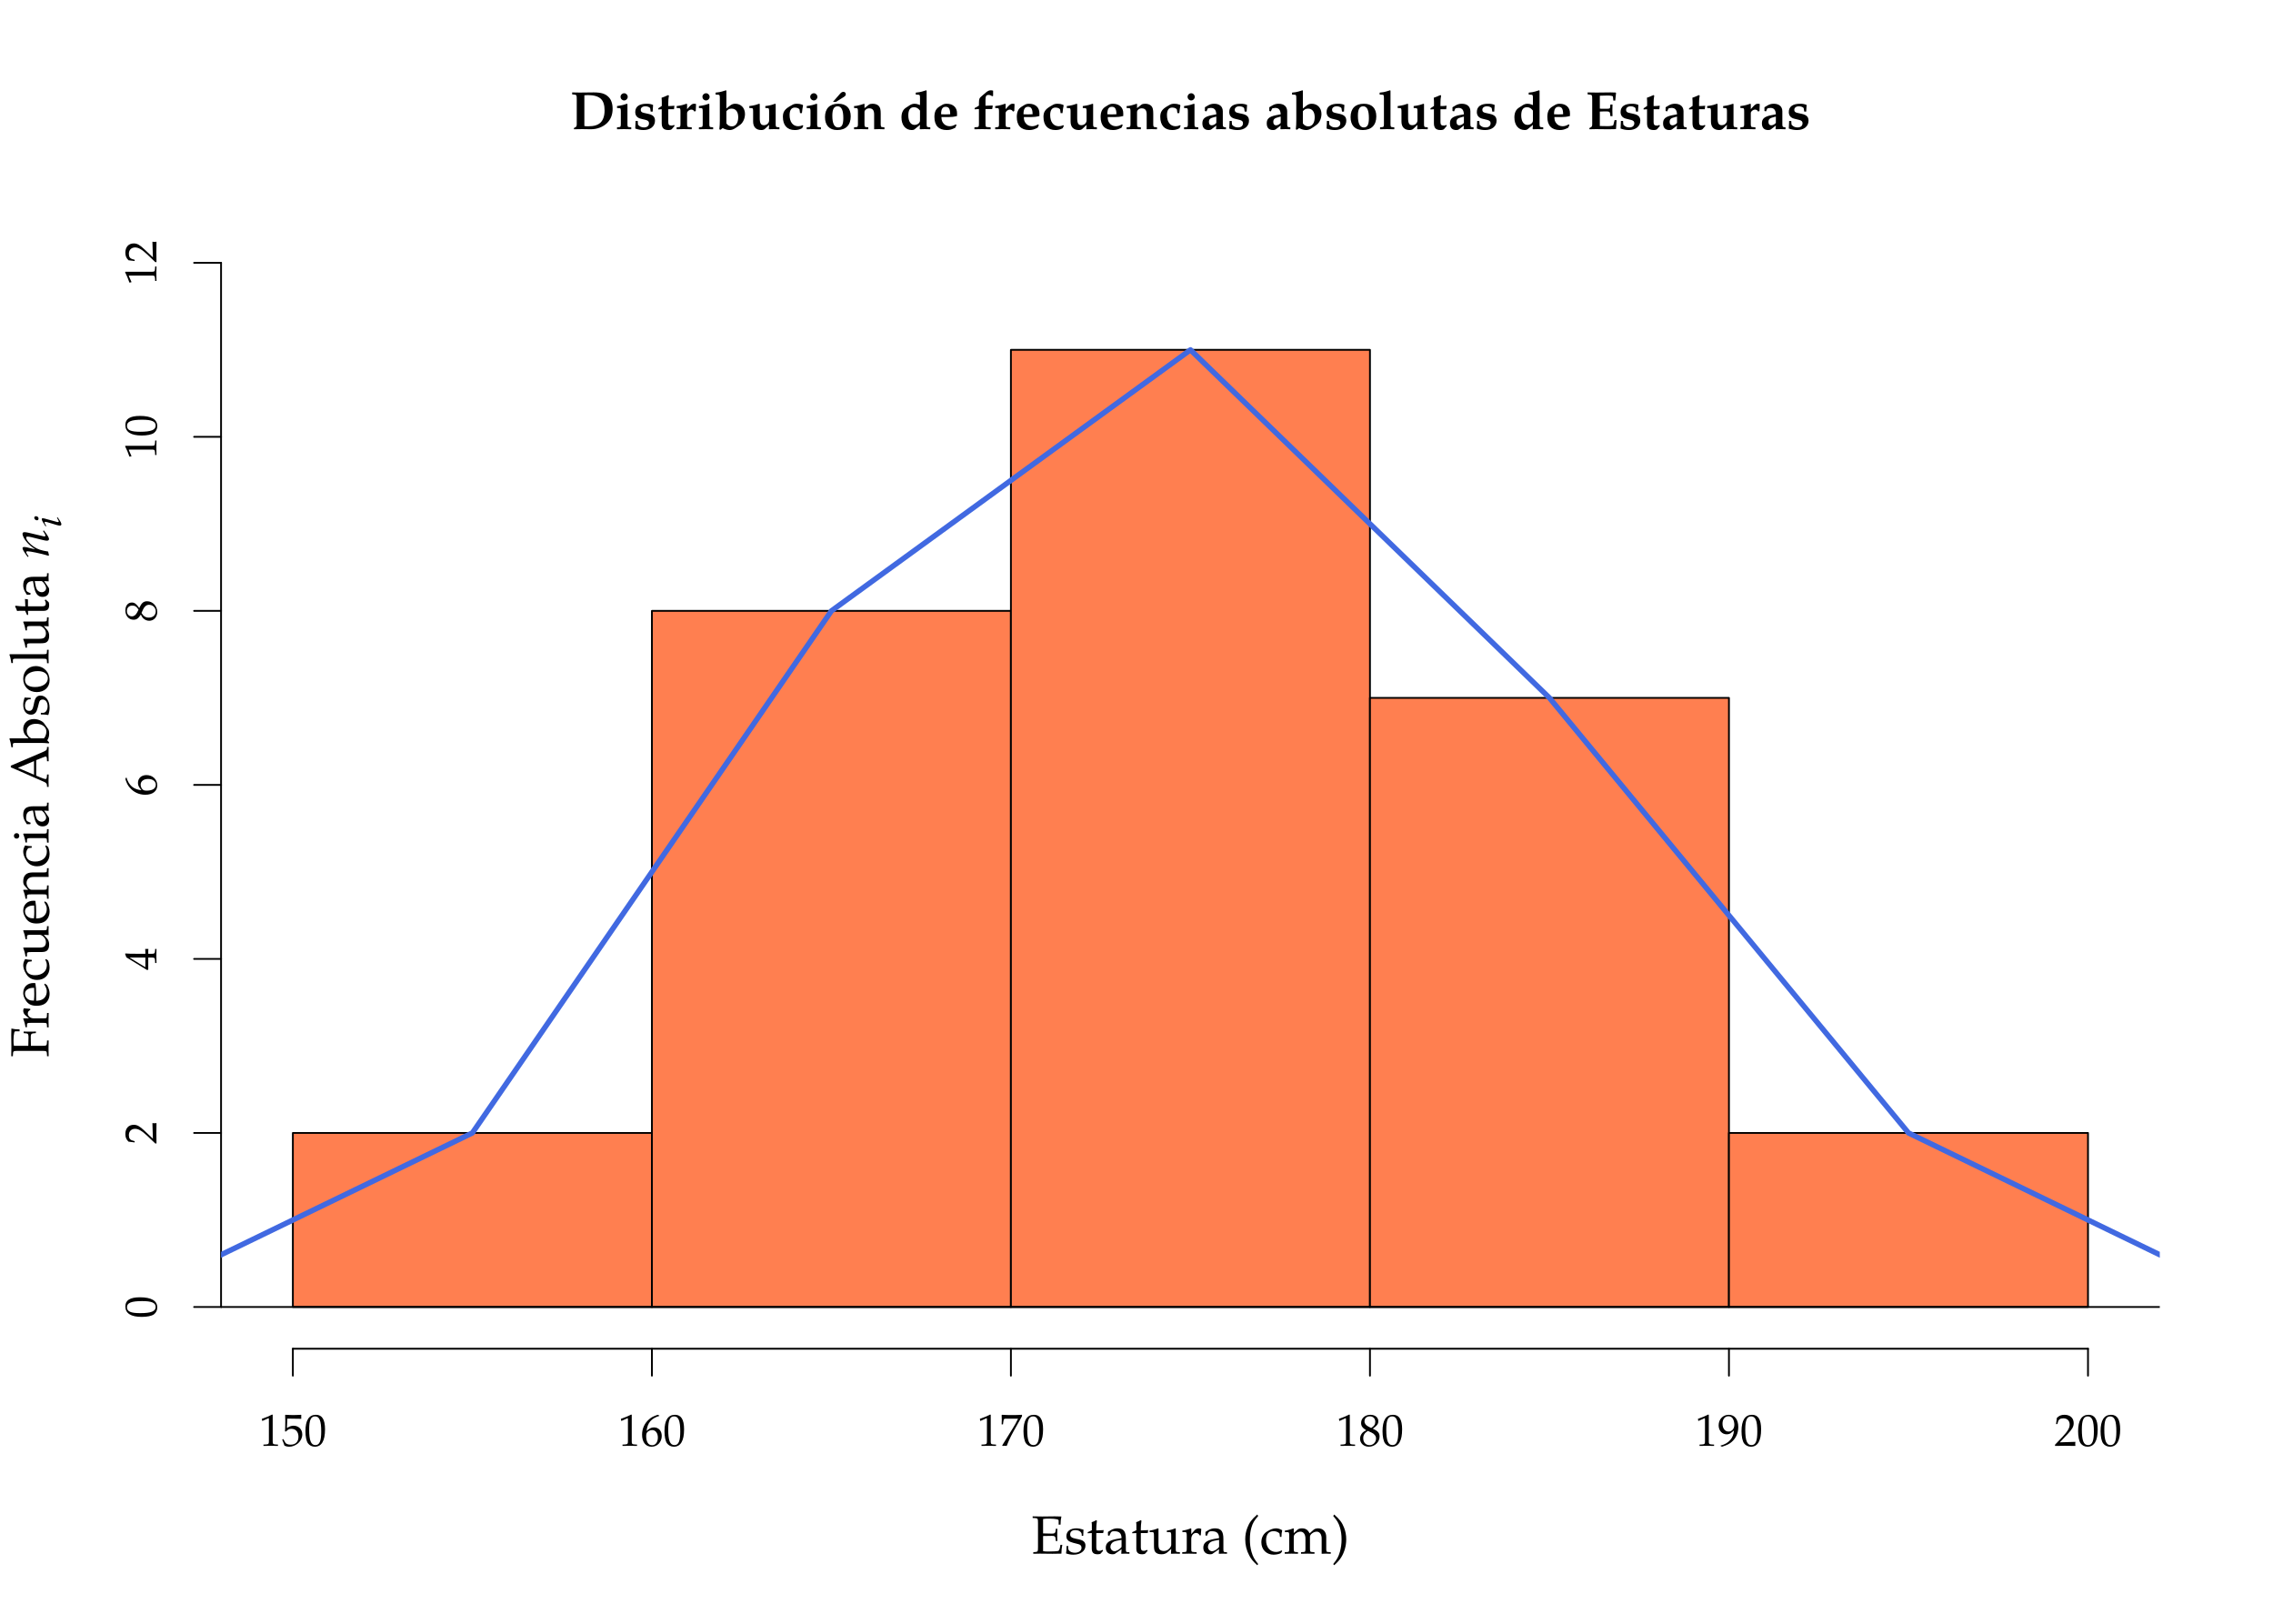 <?xml version="1.0" encoding="UTF-8"?>
<svg xmlns="http://www.w3.org/2000/svg" xmlns:xlink="http://www.w3.org/1999/xlink" width="504pt" height="360pt" viewBox="0 0 504 360" version="1.1">
<defs>
<g>
<symbol overflow="visible" id="glyph0-0">
<path style="stroke:none;" d=""/>
</symbol>
<symbol overflow="visible" id="glyph0-1">
<path style="stroke:none;" d="M 9.391 -4.5 C 9.391 -5.625 9.078 -6.562 8.469 -7.141 C 7.781 -7.844 6.828 -8.141 5.219 -8.141 C 4.25 -8.141 3.312 -8.109 2.359 -8.109 C 1.703 -8.109 1.062 -8.109 0.422 -8.141 L 0.422 -7.703 L 0.859 -7.656 C 1.406 -7.609 1.438 -7.547 1.438 -6.484 L 1.438 -1.141 C 1.438 -0.734 1.375 -0.547 1.188 -0.453 L 0.812 -0.234 L 0.812 0.031 C 1.438 0.016 2.047 0 2.672 0 C 3.281 0 3.906 0.031 4.531 0.031 C 5.953 0.031 7.25 -0.469 8.156 -1.344 C 8.984 -2.156 9.391 -3.219 9.391 -4.5 Z M 7.609 -4.156 C 7.609 -2.953 7.297 -2.047 6.734 -1.469 C 6.125 -0.891 5.281 -0.625 3.938 -0.625 C 3.641 -0.625 3.422 -0.641 3.125 -0.688 L 3.125 -7.5 C 3.406 -7.531 3.594 -7.547 3.875 -7.547 C 5.266 -7.547 6.234 -7.25 6.812 -6.688 C 7.344 -6.156 7.609 -5.344 7.609 -4.156 Z M 7.609 -4.156 "/>
</symbol>
<symbol overflow="visible" id="glyph0-2">
<path style="stroke:none;" d="M 3.562 0.031 L 3.562 -0.406 L 3.141 -0.438 C 2.766 -0.453 2.719 -0.547 2.719 -1.188 L 2.719 -5.562 L 2.594 -5.625 C 2.594 -5.625 2.094 -5.453 1.75 -5.359 C 1.297 -5.25 1.094 -5.219 0.578 -5.141 L 0.406 -5.109 L 0.406 -4.688 L 0.938 -4.656 C 1.219 -4.625 1.25 -4.516 1.25 -3.812 L 1.25 -1.188 C 1.25 -0.547 1.188 -0.453 0.828 -0.438 L 0.406 -0.406 L 0.406 0.031 C 0.922 0.016 1.438 0 1.953 0 C 2.484 0 3.031 0.016 3.562 0.031 Z M 2.781 -7.156 C 2.781 -7.594 2.422 -7.953 2 -7.953 C 1.547 -7.953 1.188 -7.609 1.188 -7.172 C 1.188 -6.719 1.547 -6.359 1.984 -6.359 C 2.422 -6.359 2.781 -6.719 2.781 -7.156 Z M 2.781 -7.156 "/>
</symbol>
<symbol overflow="visible" id="glyph0-3">
<path style="stroke:none;" d="M 4.844 -1.859 C 4.844 -2.719 4.406 -3.156 3.328 -3.391 L 2.344 -3.609 C 1.875 -3.719 1.688 -3.891 1.688 -4.281 C 1.688 -4.75 2.078 -5.062 2.734 -5.062 C 3.234 -5.062 3.734 -4.828 3.781 -4.594 L 3.891 -3.891 L 4.328 -3.891 L 4.422 -5.359 C 3.953 -5.562 3.578 -5.625 2.953 -5.625 C 1.344 -5.625 0.469 -4.984 0.469 -3.797 C 0.469 -3 0.891 -2.5 1.734 -2.297 L 2.766 -2.047 C 3.312 -1.906 3.516 -1.703 3.516 -1.297 C 3.516 -0.734 3.094 -0.375 2.422 -0.375 C 1.859 -0.375 1.453 -0.547 1.078 -0.984 L 1.016 -1.812 L 0.547 -1.812 L 0.469 -0.125 C 1.156 0.109 1.688 0.203 2.312 0.203 C 3.828 0.203 4.844 -0.625 4.844 -1.859 Z M 4.844 -1.859 "/>
</symbol>
<symbol overflow="visible" id="glyph0-4">
<path style="stroke:none;" d="M 3.875 -0.719 L 3.781 -0.938 C 3.531 -0.828 3.422 -0.781 3.234 -0.781 C 2.672 -0.781 2.484 -0.984 2.484 -1.562 L 2.484 -4.406 L 3.75 -4.406 L 3.844 -5.188 C 3.391 -5.141 2.938 -5.109 2.484 -5.109 L 2.484 -5.812 C 2.484 -6.438 2.516 -6.844 2.625 -7.438 L 2.469 -7.547 C 1.984 -7.328 1.609 -7.188 1 -6.953 C 1.047 -6.328 1.047 -6.109 1.047 -5.859 L 1.047 -5.141 L 0.266 -4.625 L 0.266 -4.359 L 1.031 -4.406 L 1.031 -1.312 C 1.031 -0.25 1.469 0.203 2.516 0.203 C 2.875 0.203 3.172 0.125 3.281 -0.016 Z M 3.875 -0.719 "/>
</symbol>
<symbol overflow="visible" id="glyph0-5">
<path style="stroke:none;" d="M 4.656 -5.562 C 4.531 -5.609 4.375 -5.625 4.203 -5.625 C 3.875 -5.625 3.641 -5.484 3.188 -5 L 2.672 -4.422 L 2.672 -5.562 L 2.547 -5.625 L 1.703 -5.359 C 1.328 -5.25 1.109 -5.219 0.359 -5.109 L 0.359 -4.688 L 0.891 -4.656 C 1.172 -4.625 1.203 -4.516 1.203 -3.812 L 1.203 -1.188 C 1.203 -0.547 1.141 -0.453 0.781 -0.438 L 0.359 -0.406 L 0.359 0.031 C 0.875 0.016 1.391 0 1.906 0 C 2.5 0 3.109 0.016 3.703 0.031 L 3.703 -0.406 L 3.234 -0.438 C 2.719 -0.453 2.672 -0.531 2.672 -1.188 L 2.672 -3.562 C 2.672 -3.938 3.156 -4.328 3.625 -4.328 C 3.922 -4.328 4.141 -4.188 4.297 -3.891 L 4.594 -4.016 Z M 4.656 -5.562 "/>
</symbol>
<symbol overflow="visible" id="glyph0-6">
<path style="stroke:none;" d="M 6.641 -3.359 C 6.641 -4.688 5.75 -5.625 4.484 -5.625 C 4.016 -5.625 3.672 -5.5 3.25 -5.156 L 2.516 -4.578 L 2.516 -8.531 L 2.422 -8.609 L 1.562 -8.344 C 1.219 -8.234 0.812 -8.156 0.125 -8.094 L 0.125 -7.656 L 0.75 -7.625 C 1.016 -7.609 1.062 -7.5 1.062 -6.797 L 1.062 -1.938 C 1.062 -1.297 1.031 -0.578 0.953 0.047 L 1.219 0.141 L 1.688 -0.234 C 2.234 0.062 2.734 0.203 3.25 0.203 C 3.625 0.203 3.938 0.109 4.297 -0.094 C 4.766 -0.375 5.312 -0.75 5.656 -1.031 C 6.25 -1.516 6.641 -2.438 6.641 -3.359 Z M 5.141 -2.641 C 5.141 -1.406 4.609 -0.609 3.734 -0.609 C 3.234 -0.609 2.844 -0.812 2.516 -1.266 L 2.516 -3.953 C 2.781 -4.344 3.172 -4.547 3.672 -4.547 C 4.594 -4.547 5.141 -3.844 5.141 -2.641 Z M 5.141 -2.641 "/>
</symbol>
<symbol overflow="visible" id="glyph0-7">
<path style="stroke:none;" d="M 6.969 0.031 L 6.969 -0.406 L 6.578 -0.438 C 6.188 -0.453 6.141 -0.547 6.141 -1.188 L 6.141 -5.562 L 6.031 -5.625 L 5.188 -5.359 C 4.797 -5.25 4.578 -5.219 3.844 -5.109 L 3.844 -4.688 L 4.375 -4.656 C 4.656 -4.625 4.688 -4.516 4.688 -3.812 L 4.688 -1.953 C 4.688 -1.344 4.172 -0.875 3.531 -0.875 C 2.859 -0.875 2.609 -1.297 2.609 -2.438 L 2.609 -5.562 L 2.484 -5.625 L 1.656 -5.359 C 1.25 -5.25 1.047 -5.219 0.297 -5.109 L 0.297 -4.688 L 0.844 -4.656 C 1.109 -4.625 1.141 -4.516 1.141 -3.812 L 1.141 -1.672 C 1.141 -0.469 1.797 0.203 2.953 0.203 C 3.297 0.203 3.594 0.109 3.781 -0.078 L 4.688 -0.953 L 4.625 0.031 C 5.016 0.016 5.375 0 5.766 0 C 6.172 0 6.562 0.016 6.969 0.031 Z M 6.969 0.031 "/>
</symbol>
<symbol overflow="visible" id="glyph0-8">
<path style="stroke:none;" d="M 4.953 -0.75 L 4.844 -0.875 C 4.438 -0.703 4.172 -0.641 3.828 -0.641 C 2.641 -0.641 1.922 -1.594 1.922 -3.125 C 1.922 -4.203 2.328 -4.781 3.094 -4.781 C 3.641 -4.781 4.109 -4.547 4.141 -4.266 L 4.234 -3.547 L 4.656 -3.547 C 4.734 -4.312 4.797 -4.703 4.906 -5.234 L 4.812 -5.391 C 4.266 -5.578 4.016 -5.625 3.578 -5.625 C 3.125 -5.625 2.797 -5.547 2.516 -5.375 L 1.891 -5.016 C 0.828 -4.375 0.438 -3.781 0.438 -2.734 C 0.438 -0.844 1.375 0.203 3.094 0.203 C 3.688 0.203 4.141 0.094 4.703 -0.203 Z M 4.953 -0.75 "/>
</symbol>
<symbol overflow="visible" id="glyph0-9">
<path style="stroke:none;" d="M 6.188 -2.828 C 6.188 -4.641 5.203 -5.625 3.438 -5.625 C 1.531 -5.625 0.484 -4.578 0.484 -2.672 C 0.484 -0.844 1.453 0.203 3.188 0.203 C 5.109 0.203 6.188 -0.891 6.188 -2.828 Z M 4.547 -2.453 C 4.547 -0.984 4.219 -0.375 3.406 -0.375 C 2.547 -0.375 2.109 -1.25 2.109 -2.969 C 2.109 -4.406 2.469 -5.062 3.281 -5.062 C 4.141 -5.062 4.547 -4.203 4.547 -2.453 Z M 5.094 -7.734 C 5.094 -8.062 4.875 -8.266 4.562 -8.266 C 4.281 -8.266 4.062 -8.125 3.797 -7.812 L 2.25 -6.047 L 2.922 -6.047 C 4.781 -7.203 4.453 -7 4.578 -7.078 C 4.953 -7.312 5.094 -7.469 5.094 -7.734 Z M 5.094 -7.734 "/>
</symbol>
<symbol overflow="visible" id="glyph0-10">
<path style="stroke:none;" d="M 7.016 0.031 L 7.016 -0.406 L 6.625 -0.438 C 6.25 -0.453 6.188 -0.547 6.188 -1.188 L 6.188 -3.422 C 6.188 -4.344 6.078 -4.797 5.766 -5.125 C 5.469 -5.453 4.969 -5.625 4.391 -5.625 C 4.031 -5.625 3.734 -5.562 3.547 -5.406 L 2.594 -4.656 L 2.594 -5.562 L 2.516 -5.625 C 1.281 -5.219 0.938 -5.156 0.281 -5.109 L 0.281 -4.688 L 0.828 -4.656 C 1.094 -4.625 1.141 -4.516 1.141 -3.812 L 1.141 -1.188 C 1.141 -0.547 1.078 -0.453 0.703 -0.438 L 0.281 -0.406 L 0.281 0.031 C 0.797 0.016 1.312 0 1.828 0 C 2.359 0 2.906 0.016 3.438 0.031 L 3.438 -0.406 L 3.031 -0.438 C 2.656 -0.453 2.594 -0.547 2.594 -1.188 L 2.594 -3.797 C 2.594 -4.203 3.078 -4.609 3.609 -4.609 C 4.406 -4.609 4.734 -4.188 4.734 -3.234 L 4.734 0.031 C 5.094 0.016 5.453 0 5.812 0 C 6.219 0 6.609 0.016 7.016 0.031 Z M 7.016 0.031 "/>
</symbol>
<symbol overflow="visible" id="glyph0-11">
<path style="stroke:none;" d="M 6.891 0.031 L 6.891 -0.406 L 6.5 -0.438 C 6.125 -0.453 6.078 -0.547 6.078 -1.188 L 6.078 -8.531 L 5.969 -8.609 L 5.109 -8.344 C 4.766 -8.234 4.359 -8.156 3.672 -8.094 L 3.672 -7.656 L 4.297 -7.625 C 4.562 -7.609 4.609 -7.5 4.609 -6.797 L 4.609 -5.328 L 4.375 -5.422 C 4.047 -5.562 3.719 -5.625 3.422 -5.625 C 3.031 -5.625 2.688 -5.516 2.359 -5.312 L 1.5 -4.75 C 0.828 -4.312 0.5 -3.625 0.5 -2.594 C 0.5 -0.891 1.391 0.203 2.781 0.203 C 3.062 0.203 3.25 0.156 3.375 0.062 L 4.609 -0.953 L 4.547 -0.062 L 4.609 0.031 C 4.969 0.016 5.328 0 5.688 0 C 6.094 0 6.484 0.016 6.891 0.031 Z M 4.609 -1.906 C 4.609 -1.375 4.047 -0.938 3.391 -0.938 C 2.547 -0.938 2.016 -1.75 2.016 -3.047 C 2.016 -4.25 2.422 -4.859 3.281 -4.859 C 3.797 -4.859 4.219 -4.625 4.609 -4.109 Z M 4.609 -1.906 "/>
</symbol>
<symbol overflow="visible" id="glyph0-12">
<path style="stroke:none;" d="M 5.516 -2.906 L 5.516 -3.531 C 5.516 -4.812 4.625 -5.625 3.234 -5.625 C 2.828 -5.625 2.516 -5.547 2.203 -5.359 L 1.641 -5.016 C 0.844 -4.547 0.5 -3.844 0.5 -2.703 C 0.5 -0.797 1.453 0.203 3.234 0.203 C 3.938 0.203 4.344 0.078 5.125 -0.312 L 5.391 -0.891 L 5.25 -1.062 C 4.688 -0.75 4.328 -0.641 3.844 -0.641 C 3.234 -0.641 2.656 -0.969 2.359 -1.469 C 2.156 -1.812 2.078 -2.094 2.062 -2.672 L 3.625 -2.672 C 4.297 -2.672 4.828 -2.734 5.516 -2.906 Z M 4 -3.297 C 4 -3.297 3.375 -3.266 2.984 -3.266 C 2.75 -3.266 3.047 -3.266 2.359 -3.281 L 1.984 -3.297 C 1.984 -4.484 2.312 -4.953 3 -4.953 C 3.688 -4.953 4 -4.484 4 -3.297 Z M 4 -3.297 "/>
</symbol>
<symbol overflow="visible" id="glyph0-13">
<path style="stroke:none;" d="M 4.547 -7.375 L 4.547 -8.531 C 4.344 -8.578 4.234 -8.609 4.047 -8.609 C 3.672 -8.609 3.391 -8.484 2.938 -8.109 L 2.062 -7.359 C 1.484 -6.891 1.406 -6.688 1.406 -5.719 L 1.406 -5.219 C 1.094 -5 0.844 -4.859 0.453 -4.672 L 0.453 -4.391 L 1.406 -4.453 L 1.406 -1.188 C 1.406 -0.531 1.344 -0.453 0.891 -0.438 L 0.406 -0.406 L 0.406 0.031 C 0.969 0.016 1.516 0 2.078 0 C 2.719 0 3.359 0.016 4 0.031 L 4 -0.406 L 3.453 -0.438 C 3.141 -0.438 2.922 -0.531 2.891 -0.641 C 2.875 -0.75 2.859 -0.906 2.859 -1.188 L 2.859 -4.453 L 4.344 -4.453 L 4.469 -5.141 L 4.422 -5.234 C 3.891 -5.203 3.375 -5.188 2.859 -5.188 L 2.859 -6.484 C 2.859 -7.328 3.016 -7.578 3.562 -7.578 C 3.812 -7.578 4 -7.516 4.359 -7.297 Z M 4.547 -7.375 "/>
</symbol>
<symbol overflow="visible" id="glyph0-14">
<path style="stroke:none;" d="M 5.719 0.031 L 5.719 -0.406 L 5.359 -0.438 C 5.078 -0.469 5.016 -0.609 5.016 -1.172 L 5.016 -3.938 C 5.016 -5 4.312 -5.625 3.109 -5.625 C 2.594 -5.625 2.125 -5.5 1.672 -5.219 L 1.047 -4.844 L 1.047 -4.016 L 1.406 -3.938 L 1.656 -4.531 C 1.703 -4.609 2.031 -4.703 2.359 -4.703 C 3.156 -4.703 3.531 -4.266 3.578 -3.281 L 2.516 -3.078 C 1.016 -2.766 0.484 -2.297 0.484 -1.281 C 0.484 -0.312 0.969 0.203 1.875 0.203 C 2.156 0.203 2.344 0.156 2.469 0.062 L 3.578 -0.797 L 3.516 -0.062 L 3.578 0.031 C 3.938 0.016 4.297 0 4.656 0 C 5.016 0 5.359 0.016 5.719 0.031 Z M 3.578 -1.375 C 3.328 -1.062 2.906 -0.844 2.547 -0.844 C 2.156 -0.844 1.938 -1.125 1.938 -1.594 C 1.938 -2.172 2.188 -2.422 3.031 -2.641 L 3.578 -2.781 Z M 3.578 -1.375 "/>
</symbol>
<symbol overflow="visible" id="glyph0-15">
<path style="stroke:none;" d="M 6.188 -2.828 C 6.188 -4.641 5.203 -5.625 3.438 -5.625 C 1.531 -5.625 0.484 -4.578 0.484 -2.672 C 0.484 -0.844 1.453 0.203 3.188 0.203 C 5.109 0.203 6.188 -0.891 6.188 -2.828 Z M 4.547 -2.453 C 4.547 -0.984 4.219 -0.375 3.406 -0.375 C 2.547 -0.375 2.109 -1.25 2.109 -2.969 C 2.109 -4.406 2.469 -5.062 3.281 -5.062 C 4.141 -5.062 4.547 -4.203 4.547 -2.453 Z M 4.547 -2.453 "/>
</symbol>
<symbol overflow="visible" id="glyph0-16">
<path style="stroke:none;" d="M 3.531 0.031 L 3.531 -0.406 L 3.125 -0.438 C 2.75 -0.453 2.688 -0.547 2.688 -1.188 L 2.688 -8.531 L 2.594 -8.609 L 1.734 -8.344 C 1.391 -8.234 0.984 -8.156 0.281 -8.094 L 0.281 -7.656 L 0.922 -7.625 C 1.188 -7.609 1.234 -7.5 1.234 -6.797 L 1.234 -1.188 C 1.234 -0.547 1.172 -0.453 0.797 -0.438 L 0.375 -0.406 L 0.375 0.031 C 0.891 0.016 1.406 0 1.922 0 C 2.469 0 3 0.016 3.531 0.031 Z M 3.531 0.031 "/>
</symbol>
<symbol overflow="visible" id="glyph0-17">
<path style="stroke:none;" d="M 6.891 -1.984 L 6.438 -1.984 L 6.156 -0.859 C 6.125 -0.766 5.5 -0.656 4.953 -0.656 L 3.172 -0.688 L 3.172 -3.891 C 3.5 -3.906 3.703 -3.922 3.969 -3.922 L 4.75 -3.922 C 5.219 -3.922 5.406 -3.797 5.438 -3.484 L 5.516 -2.875 L 5.984 -2.875 C 5.969 -3.312 5.953 -3.734 5.953 -4.172 C 5.953 -4.609 5.969 -5.016 5.984 -5.453 L 5.516 -5.453 L 5.438 -4.766 C 5.422 -4.578 5.266 -4.516 4.75 -4.516 L 3.969 -4.516 C 3.578 -4.516 3.406 -4.516 3.172 -4.547 L 3.172 -7.406 L 4.906 -7.453 C 5.562 -7.453 6.062 -7.344 6.078 -7.219 L 6.172 -6.328 L 6.594 -6.328 L 6.766 -8.016 L 6.688 -8.109 C 6.25 -8.125 6 -8.141 5.562 -8.141 C 4.609 -8.141 3.688 -8.109 2.734 -8.109 C 1.984 -8.109 1.219 -8.109 0.469 -8.141 L 0.469 -7.703 L 0.906 -7.656 C 1.453 -7.609 1.484 -7.547 1.484 -6.484 L 1.484 -1.141 C 1.484 -0.734 1.422 -0.547 1.25 -0.453 L 0.859 -0.234 L 0.859 0.031 C 1.344 0.016 1.844 0 2.328 0 C 3.234 0 4.141 0.031 5.031 0.031 C 5.688 0.031 6.031 0.031 6.703 0 L 6.766 -0.094 Z M 6.891 -1.984 "/>
</symbol>
<symbol overflow="visible" id="glyph1-0">
<path style="stroke:none;" d=""/>
</symbol>
<symbol overflow="visible" id="glyph1-1">
<path style="stroke:none;" d="M 6.844 -1.953 L 6.422 -1.953 L 6.359 -1.547 C 6.281 -1.047 6.125 -0.672 5.969 -0.609 C 5.719 -0.531 4.844 -0.469 3.766 -0.469 C 3.141 -0.469 2.922 -0.484 2.578 -0.562 L 2.578 -3.906 L 4.5 -3.938 C 5.016 -3.938 5.25 -3.891 5.328 -3.5 C 5.375 -3.234 5.391 -2.797 5.391 -2.797 L 5.75 -2.797 C 5.719 -3.234 5.719 -3.688 5.719 -4.125 C 5.719 -4.594 5.719 -5.047 5.75 -5.516 L 5.391 -5.516 C 5.391 -5.516 5.391 -5.109 5.328 -4.891 C 5.234 -4.484 5.016 -4.438 4.5 -4.438 C 3.891 -4.438 3.109 -4.453 2.578 -4.484 L 2.578 -7.672 C 2.953 -7.75 3.156 -7.766 3.984 -7.766 C 4.656 -7.766 5.328 -7.703 5.719 -7.609 C 6 -7.516 6.031 -7.469 6.031 -7.203 L 6.031 -6.422 L 6.453 -6.422 C 6.453 -7.141 6.516 -7.703 6.641 -8.234 L 5.156 -8.266 C 4.25 -8.25 3.312 -8.234 2.391 -8.234 C 1.688 -8.234 0.969 -8.25 0.266 -8.266 L 0.266 -7.906 L 0.844 -7.875 C 1.391 -7.844 1.453 -7.75 1.453 -6.797 L 1.453 -1.438 C 1.453 -0.484 1.406 -0.406 0.844 -0.359 L 0.406 -0.328 L 0.406 0.031 C 0.891 0.016 1.391 0 1.875 0 C 2.797 0 3.734 0.016 4.656 0.031 L 6.641 0 C 6.641 -0.688 6.719 -1.344 6.844 -1.953 Z M 6.844 -1.953 "/>
</symbol>
<symbol overflow="visible" id="glyph1-2">
<path style="stroke:none;" d="M 4.672 -1.766 C 4.672 -2.141 4.578 -2.422 4.344 -2.656 C 4.031 -2.969 3.641 -3.094 2.578 -3.297 C 1.609 -3.484 1.281 -3.734 1.281 -4.281 C 1.281 -4.875 1.703 -5.219 2.422 -5.219 C 3.234 -5.219 3.844 -4.797 3.844 -4.234 L 3.844 -3.953 L 4.172 -3.953 C 4.188 -4.656 4.203 -4.938 4.234 -5.312 C 3.594 -5.516 3.172 -5.609 2.672 -5.609 C 1.297 -5.609 0.438 -4.953 0.438 -3.875 C 0.438 -3.297 0.703 -2.891 1.25 -2.641 C 1.578 -2.5 2.219 -2.312 3.031 -2.125 C 3.562 -2.016 3.797 -1.75 3.797 -1.297 C 3.797 -0.656 3.188 -0.203 2.344 -0.203 C 1.469 -0.203 0.844 -0.625 0.844 -1.219 L 0.844 -1.703 L 0.484 -1.703 C 0.484 -0.891 0.453 -0.531 0.359 -0.047 C 0.984 0.156 1.453 0.234 2 0.234 C 3.562 0.234 4.672 -0.594 4.672 -1.766 Z M 4.672 -1.766 "/>
</symbol>
<symbol overflow="visible" id="glyph1-3">
<path style="stroke:none;" d="M 3.812 -5.219 L 2.172 -5.141 L 2.172 -5.594 C 2.172 -6.094 2.219 -6.531 2.312 -7.297 L 2.156 -7.422 C 1.875 -7.25 1.516 -7.094 1.141 -6.969 C 1.188 -6.609 1.188 -6.391 1.188 -6.031 L 1.188 -5.188 L 0.266 -4.766 L 0.266 -4.516 L 1.172 -4.562 L 1.172 -1.125 C 1.172 -0.234 1.562 0.141 2.484 0.141 C 2.766 0.141 3.047 0.078 3.125 0 L 3.688 -0.641 L 3.531 -0.844 C 3.234 -0.672 3.062 -0.609 2.828 -0.609 C 2.359 -0.609 2.172 -0.844 2.172 -1.438 L 2.172 -4.562 L 3.703 -4.562 Z M 3.812 -5.219 "/>
</symbol>
<symbol overflow="visible" id="glyph1-4">
<path style="stroke:none;" d="M 5.625 0.031 L 5.625 -0.328 L 5.156 -0.344 C 4.875 -0.359 4.828 -0.453 4.828 -1.047 L 4.828 -3.234 C 4.828 -4.969 4.328 -5.609 2.938 -5.609 C 2.422 -5.609 1.953 -5.469 1.5 -5.203 L 0.859 -4.812 L 0.859 -4.047 L 1.172 -3.953 L 1.328 -4.328 C 1.562 -4.891 1.703 -4.969 2.25 -4.969 C 3.375 -4.969 3.844 -4.531 3.875 -3.438 L 2.688 -3.234 C 1.062 -2.922 0.375 -2.359 0.375 -1.328 C 0.375 -0.391 0.938 0.141 1.891 0.141 C 2.109 0.141 2.312 0.109 2.391 0.047 L 3.875 -0.984 L 3.812 0.031 C 4.125 0.016 4.438 0 4.75 0 C 5.047 0 5.328 0.016 5.625 0.031 Z M 3.875 -1.484 C 3.531 -0.984 2.766 -0.531 2.312 -0.531 C 1.828 -0.531 1.406 -0.984 1.406 -1.5 C 1.406 -1.938 1.656 -2.359 2.016 -2.578 C 2.312 -2.766 2.969 -2.922 3.875 -3.062 Z M 3.875 -1.484 "/>
</symbol>
<symbol overflow="visible" id="glyph1-5">
<path style="stroke:none;" d="M 6.938 0.031 L 6.938 -0.328 L 6.453 -0.359 C 6.047 -0.375 6.016 -0.453 6.016 -1.219 L 6.016 -5.562 L 5.906 -5.609 C 5.297 -5.359 4.672 -5.188 4.047 -5.109 L 4.047 -4.781 L 4.484 -4.781 C 4.953 -4.781 5.016 -4.703 5.016 -3.906 L 5.016 -1.953 C 5.016 -1.703 4.844 -1.359 4.562 -1.094 C 4.234 -0.75 3.844 -0.578 3.375 -0.578 C 2.969 -0.578 2.625 -0.719 2.438 -0.938 C 2.266 -1.141 2.188 -1.5 2.188 -2.031 L 2.188 -5.562 L 2.078 -5.609 C 1.469 -5.359 0.844 -5.188 0.219 -5.109 L 0.219 -4.781 L 0.656 -4.781 C 1.141 -4.781 1.188 -4.703 1.188 -3.906 L 1.188 -1.906 C 1.188 -1.062 1.25 -0.688 1.469 -0.391 C 1.734 -0.031 2.188 0.141 2.875 0.141 C 3.406 0.141 3.891 -0.031 4.203 -0.328 L 5.016 -1.062 C 5.016 -0.719 5 -0.531 4.953 0.031 C 5.297 0.016 5.625 0 5.953 0 C 6.281 0 6.609 0.016 6.938 0.031 Z M 6.938 0.031 "/>
</symbol>
<symbol overflow="visible" id="glyph1-6">
<path style="stroke:none;" d="M 4.469 -5.469 C 4.344 -5.562 4.125 -5.609 3.906 -5.609 C 3.547 -5.609 3.172 -5.422 2.922 -5.109 L 2.25 -4.328 L 2.25 -5.562 L 2.141 -5.609 C 1.531 -5.359 0.906 -5.188 0.281 -5.109 L 0.281 -4.781 L 0.719 -4.781 C 1.188 -4.781 1.25 -4.703 1.25 -3.906 L 1.25 -1.219 C 1.25 -0.469 1.203 -0.375 0.797 -0.359 L 0.25 -0.328 L 0.25 0.031 C 0.734 0.016 1.234 0 1.719 0 C 2.297 0 2.859 0.016 3.438 0.031 L 3.438 -0.328 L 2.812 -0.359 C 2.266 -0.391 2.25 -0.438 2.25 -1.219 L 2.25 -3.281 C 2.25 -4 2.719 -4.594 3.312 -4.594 C 3.672 -4.594 3.922 -4.422 4.109 -4.047 L 4.359 -4.047 Z M 4.469 -5.469 "/>
</symbol>
<symbol overflow="visible" id="glyph1-7">
<path style="stroke:none;" d="M 3.594 2.312 C 2.734 1.25 2.422 0.688 2.109 -0.391 C 1.859 -1.25 1.75 -2.156 1.75 -3.172 C 1.75 -4.172 1.859 -5.016 2.094 -5.797 C 2.391 -6.797 2.719 -7.344 3.594 -8.359 L 3.375 -8.672 C 2.125 -7.562 1.641 -6.906 1.188 -5.734 C 0.875 -4.938 0.719 -4.094 0.719 -3.172 C 0.719 -1.906 1.016 -0.688 1.594 0.375 C 2.016 1.188 2.391 1.656 3.375 2.562 Z M 3.594 2.312 "/>
</symbol>
<symbol overflow="visible" id="glyph1-8">
<path style="stroke:none;" d="M 4.938 -0.547 L 4.812 -0.734 C 4.375 -0.484 4 -0.375 3.562 -0.375 C 2.234 -0.375 1.359 -1.406 1.359 -2.984 C 1.359 -4.266 1.953 -4.984 3.031 -4.984 C 3.562 -4.984 4.141 -4.75 4.344 -4.453 L 4.438 -3.719 L 4.766 -3.719 C 4.766 -4.266 4.828 -4.75 4.938 -5.188 C 4.453 -5.469 4.047 -5.609 3.547 -5.609 C 2.969 -5.609 2.312 -5.375 1.594 -4.922 C 0.75 -4.406 0.312 -3.562 0.312 -2.516 C 0.312 -0.891 1.453 0.234 3.047 0.234 C 3.672 0.234 4.562 0.016 4.688 -0.172 Z M 4.938 -0.547 "/>
</symbol>
<symbol overflow="visible" id="glyph1-9">
<path style="stroke:none;" d="M 10.391 0.031 L 10.391 -0.328 L 9.828 -0.359 C 9.422 -0.375 9.391 -0.469 9.391 -1.219 L 9.391 -3.688 C 9.391 -4.859 8.688 -5.609 7.594 -5.609 C 7.172 -5.609 6.828 -5.5 6.609 -5.312 L 5.703 -4.5 C 5.312 -5.281 4.828 -5.609 4 -5.609 C 3.562 -5.609 3.234 -5.5 3.016 -5.312 L 2.188 -4.547 L 2.188 -5.562 L 2.078 -5.609 C 1.469 -5.359 0.844 -5.188 0.219 -5.109 L 0.219 -4.781 L 0.656 -4.781 C 1.141 -4.781 1.188 -4.703 1.188 -3.906 L 1.188 -1.219 C 1.188 -0.469 1.141 -0.375 0.734 -0.359 L 0.188 -0.328 L 0.188 0.031 C 0.688 0.016 1.203 0 1.703 0 C 2.188 0 2.656 0.016 3.125 0.031 L 3.125 -0.328 L 2.625 -0.359 C 2.219 -0.375 2.188 -0.469 2.188 -1.219 L 2.188 -3.75 C 2.188 -4.297 2.969 -4.875 3.688 -4.875 C 4.344 -4.875 4.781 -4.266 4.781 -3.359 L 4.781 -1.219 C 4.781 -0.469 4.75 -0.375 4.344 -0.359 L 3.797 -0.328 L 3.797 0.031 C 4.297 0.016 4.781 0 5.281 0 C 5.781 0 6.281 0.016 6.781 0.031 L 6.781 -0.328 L 6.234 -0.359 C 5.828 -0.375 5.781 -0.469 5.781 -1.219 L 5.781 -3.75 C 5.781 -4.297 6.578 -4.875 7.297 -4.875 C 7.938 -4.875 8.375 -4.266 8.375 -3.359 L 8.375 0.031 C 8.688 0.016 9.016 0 9.328 0 C 9.688 0 10.031 0.016 10.391 0.031 Z M 10.391 0.031 "/>
</symbol>
<symbol overflow="visible" id="glyph1-10">
<path style="stroke:none;" d="M 3.266 -3.172 C 3.266 -4.094 3.109 -4.938 2.797 -5.734 C 2.344 -6.891 1.859 -7.547 0.609 -8.672 L 0.375 -8.359 C 1.25 -7.344 1.578 -6.781 1.875 -5.797 C 2.109 -5.016 2.234 -4.172 2.234 -3.172 C 2.234 -2.156 2.109 -1.25 1.859 -0.391 C 1.547 0.688 1.25 1.25 0.375 2.312 L 0.609 2.562 C 1.438 1.797 1.781 1.406 2.156 0.812 C 2.875 -0.344 3.266 -1.734 3.266 -3.172 Z M 3.266 -3.172 "/>
</symbol>
<symbol overflow="visible" id="glyph2-0">
<path style="stroke:none;" d=""/>
</symbol>
<symbol overflow="visible" id="glyph2-1">
<path style="stroke:none;" d="M -8.234 -6.406 L -8.266 -4.953 C -8.25 -4.094 -8.234 -3.234 -8.234 -2.359 C -8.234 -1.656 -8.25 -0.969 -8.266 -0.266 L -7.906 -0.266 L -7.875 -0.844 C -7.844 -1.391 -7.75 -1.453 -6.797 -1.453 L -1.438 -1.453 C -0.484 -1.453 -0.391 -1.391 -0.359 -0.844 L -0.328 -0.266 L 0.031 -0.266 C 0.016 -0.844 0 -1.422 0 -2.016 C 0 -2.594 0.016 -3.172 0.031 -3.766 L -0.328 -3.766 L -0.359 -3.188 C -0.391 -2.641 -0.484 -2.578 -1.438 -2.578 L -3.906 -2.578 L -3.938 -4.5 C -3.938 -5.016 -3.891 -5.25 -3.5 -5.328 C -3.234 -5.375 -2.797 -5.391 -2.797 -5.391 L -2.797 -5.75 C -3.234 -5.719 -3.688 -5.719 -4.125 -5.719 C -4.594 -5.719 -5.047 -5.719 -5.516 -5.75 L -5.516 -5.391 L -4.891 -5.328 C -4.484 -5.297 -4.438 -5 -4.438 -4.469 C -4.438 -3.828 -4.453 -3.109 -4.484 -2.578 L -7.672 -2.578 C -7.75 -2.938 -7.766 -3.156 -7.766 -3.859 C -7.766 -4.438 -7.703 -5.109 -7.609 -5.469 C -7.531 -5.766 -7.469 -5.797 -7.203 -5.797 L -6.422 -5.797 L -6.422 -6.219 C -7.141 -6.219 -7.703 -6.281 -8.234 -6.406 Z M -8.234 -6.406 "/>
</symbol>
<symbol overflow="visible" id="glyph2-2">
<path style="stroke:none;" d="M -5.469 -4.469 C -5.562 -4.344 -5.609 -4.125 -5.609 -3.906 C -5.609 -3.547 -5.422 -3.172 -5.109 -2.922 L -4.328 -2.25 L -5.562 -2.25 L -5.609 -2.141 C -5.359 -1.531 -5.188 -0.906 -5.109 -0.281 L -4.781 -0.281 L -4.781 -0.719 C -4.781 -1.188 -4.703 -1.25 -3.906 -1.25 L -1.219 -1.25 C -0.469 -1.25 -0.375 -1.203 -0.359 -0.797 L -0.328 -0.25 L 0.031 -0.25 C 0.016 -0.734 0 -1.234 0 -1.719 C 0 -2.297 0.016 -2.859 0.031 -3.438 L -0.328 -3.438 L -0.359 -2.812 C -0.391 -2.266 -0.438 -2.25 -1.219 -2.25 L -3.281 -2.25 C -4 -2.25 -4.594 -2.719 -4.594 -3.312 C -4.594 -3.672 -4.422 -3.922 -4.047 -4.109 L -4.047 -4.359 Z M -5.469 -4.469 "/>
</symbol>
<symbol overflow="visible" id="glyph2-3">
<path style="stroke:none;" d="M -3.328 -5.359 C -4.703 -5.359 -5.609 -4.469 -5.609 -3.125 C -5.609 -2.688 -5.453 -2.172 -5.156 -1.688 C -4.609 -0.703 -3.859 -0.312 -2.625 -0.312 C -1.859 -0.312 -1.219 -0.484 -0.766 -0.812 C -0.125 -1.281 0.234 -2.094 0.234 -2.984 C 0.234 -3.438 0.141 -3.875 -0.078 -4.359 C -0.203 -4.688 -0.359 -4.938 -0.438 -4.984 L -0.844 -5.219 L -0.953 -5.062 C -0.5 -4.297 -0.391 -4.031 -0.391 -3.516 C -0.391 -2.734 -0.734 -2.094 -1.328 -1.75 C -1.719 -1.531 -2.062 -1.453 -2.75 -1.422 L -2.75 -3.172 C -2.75 -4 -2.781 -4.5 -2.922 -5.328 C -3.078 -5.344 -3.188 -5.359 -3.328 -5.359 Z M -3.188 -4.297 L -3.156 -2.953 C -3.156 -2.406 -3.172 -2.094 -3.234 -1.453 C -3.797 -1.453 -4.047 -1.5 -4.359 -1.656 C -4.891 -1.906 -5.219 -2.422 -5.219 -2.984 C -5.219 -3.375 -5.062 -3.688 -4.734 -3.906 C -4.344 -4.172 -4 -4.297 -3.188 -4.297 Z M -3.188 -4.297 "/>
</symbol>
<symbol overflow="visible" id="glyph2-4">
<path style="stroke:none;" d="M -0.547 -4.938 L -0.734 -4.812 C -0.484 -4.375 -0.375 -4 -0.375 -3.562 C -0.375 -2.234 -1.406 -1.359 -2.984 -1.359 C -4.266 -1.359 -4.984 -1.953 -4.984 -3.031 C -4.984 -3.562 -4.75 -4.141 -4.453 -4.344 L -3.719 -4.438 L -3.719 -4.766 C -4.266 -4.766 -4.75 -4.828 -5.188 -4.938 C -5.469 -4.453 -5.609 -4.047 -5.609 -3.547 C -5.609 -2.969 -5.375 -2.312 -4.922 -1.594 C -4.406 -0.75 -3.562 -0.312 -2.516 -0.312 C -0.891 -0.312 0.234 -1.453 0.234 -3.047 C 0.234 -3.672 0.016 -4.562 -0.172 -4.688 Z M -0.547 -4.938 "/>
</symbol>
<symbol overflow="visible" id="glyph2-5">
<path style="stroke:none;" d="M 0.031 -6.938 L -0.328 -6.938 L -0.359 -6.453 C -0.375 -6.047 -0.453 -6.016 -1.219 -6.016 L -5.562 -6.016 L -5.609 -5.906 C -5.359 -5.297 -5.188 -4.672 -5.109 -4.047 L -4.781 -4.047 L -4.781 -4.484 C -4.781 -4.953 -4.703 -5.016 -3.906 -5.016 L -1.953 -5.016 C -1.703 -5.016 -1.359 -4.844 -1.094 -4.562 C -0.75 -4.234 -0.578 -3.844 -0.578 -3.375 C -0.578 -2.969 -0.719 -2.625 -0.938 -2.438 C -1.141 -2.266 -1.5 -2.188 -2.031 -2.188 L -5.562 -2.188 L -5.609 -2.078 C -5.359 -1.469 -5.188 -0.844 -5.109 -0.219 L -4.781 -0.219 L -4.781 -0.656 C -4.781 -1.141 -4.703 -1.188 -3.906 -1.188 L -1.906 -1.188 C -1.062 -1.188 -0.688 -1.25 -0.391 -1.469 C -0.031 -1.734 0.141 -2.188 0.141 -2.875 C 0.141 -3.406 -0.031 -3.891 -0.328 -4.203 L -1.062 -5.016 C -0.719 -5.016 -0.531 -5 0.031 -4.953 C 0.016 -5.297 0 -5.625 0 -5.953 C 0 -6.281 0.016 -6.609 0.031 -6.938 Z M 0.031 -6.938 "/>
</symbol>
<symbol overflow="visible" id="glyph2-6">
<path style="stroke:none;" d="M 0.031 -6.844 L -0.328 -6.844 L -0.359 -6.344 C -0.375 -5.938 -0.453 -5.906 -1.219 -5.906 L -3.531 -5.906 C -4.922 -5.906 -5.609 -5.25 -5.609 -3.906 C -5.609 -3.469 -5.516 -3.219 -5.312 -2.969 L -4.516 -2.062 L -5.562 -2.062 L -5.609 -1.953 C -5.359 -1.344 -5.188 -0.719 -5.109 -0.078 L -4.781 -0.078 L -4.781 -0.531 C -4.781 -1 -4.703 -1.047 -3.906 -1.047 L -1.219 -1.047 C -0.469 -1.047 -0.375 -1.016 -0.359 -0.609 L -0.328 -0.078 L 0.031 -0.078 C 0.016 -0.562 0 -1.062 0 -1.547 C 0 -2.047 0.016 -2.547 0.031 -3.031 L -0.328 -3.031 L -0.359 -2.5 C -0.375 -2.094 -0.469 -2.062 -1.219 -2.062 L -3.75 -2.062 C -4.297 -2.062 -4.875 -2.844 -4.875 -3.578 C -4.875 -4.375 -4.281 -4.906 -3.359 -4.906 L 0.031 -4.906 C 0.016 -5.219 0 -5.531 0 -5.844 C 0 -6.188 0.016 -6.5 0.031 -6.844 Z M 0.031 -6.844 "/>
</symbol>
<symbol overflow="visible" id="glyph2-7">
<path style="stroke:none;" d="M 0.031 -3.234 L -0.328 -3.234 L -0.359 -2.688 C -0.375 -2.281 -0.469 -2.25 -1.219 -2.25 L -5.562 -2.25 L -5.609 -2.141 C -5.359 -1.531 -5.188 -0.906 -5.109 -0.281 L -4.781 -0.281 L -4.781 -0.719 C -4.781 -1.188 -4.703 -1.25 -3.906 -1.25 L -1.219 -1.25 C -0.469 -1.25 -0.375 -1.203 -0.359 -0.797 L -0.328 -0.25 L 0.031 -0.25 C 0.016 -0.75 0 -1.25 0 -1.75 C 0 -2.25 0.016 -2.734 0.031 -3.234 Z M -7.078 -2.344 C -7.422 -2.344 -7.672 -2.109 -7.672 -1.75 C -7.672 -1.391 -7.438 -1.141 -7.078 -1.141 C -6.719 -1.141 -6.484 -1.391 -6.484 -1.75 C -6.484 -2.109 -6.719 -2.344 -7.078 -2.344 Z M -7.078 -2.344 "/>
</symbol>
<symbol overflow="visible" id="glyph2-8">
<path style="stroke:none;" d="M 0.031 -5.625 L -0.328 -5.625 L -0.344 -5.156 C -0.359 -4.875 -0.453 -4.828 -1.047 -4.828 L -3.234 -4.828 C -4.969 -4.828 -5.609 -4.328 -5.609 -2.938 C -5.609 -2.422 -5.469 -1.953 -5.203 -1.5 L -4.812 -0.859 L -4.047 -0.859 L -3.953 -1.172 L -4.328 -1.328 C -4.891 -1.562 -4.969 -1.703 -4.969 -2.25 C -4.969 -3.375 -4.531 -3.844 -3.438 -3.875 L -3.234 -2.688 C -2.922 -1.062 -2.359 -0.375 -1.328 -0.375 C -0.391 -0.375 0.141 -0.938 0.141 -1.891 C 0.141 -2.109 0.109 -2.312 0.047 -2.391 L -0.984 -3.875 L 0.031 -3.812 C 0.016 -4.125 0 -4.438 0 -4.75 C 0 -5.047 0.016 -5.328 0.031 -5.625 Z M -1.484 -3.875 C -0.984 -3.531 -0.531 -2.766 -0.531 -2.312 C -0.531 -1.828 -0.984 -1.406 -1.5 -1.406 C -1.938 -1.406 -2.359 -1.656 -2.578 -2.016 C -2.766 -2.312 -2.922 -2.969 -3.062 -3.875 Z M -1.484 -3.875 "/>
</symbol>
<symbol overflow="visible" id="glyph2-9">
<path style="stroke:none;" d="M 0.031 -9.031 L -0.328 -9.031 L -0.359 -8.625 C -0.375 -8.312 -0.609 -8.188 -1.578 -7.766 L -8.359 -4.875 L -8.359 -4.5 C -8.359 -4.5 -7.953 -4.359 -6.938 -3.906 L -0.938 -1.266 C -0.594 -1.109 -0.375 -0.891 -0.359 -0.625 L -0.328 -0.172 L 0.031 -0.172 C 0.016 -0.609 0 -1.047 0 -1.484 C 0 -1.953 0.016 -2.453 0.031 -2.922 L -0.328 -2.922 L -0.359 -2.484 C -0.391 -2.062 -0.484 -1.906 -0.672 -1.906 C -0.828 -1.906 -1.344 -2.078 -1.938 -2.328 L -2.734 -2.672 L -2.734 -6.109 L -1.359 -6.656 C -0.859 -6.859 -0.703 -6.906 -0.594 -6.906 C -0.469 -6.906 -0.375 -6.719 -0.359 -6.422 L -0.328 -5.859 L 0.031 -5.859 C 0.016 -6.406 0 -6.969 0 -7.516 C 0 -8.016 0.016 -8.531 0.031 -9.031 Z M -3.219 -5.891 L -3.219 -2.875 L -6.781 -4.391 Z M -3.219 -5.891 "/>
</symbol>
<symbol overflow="visible" id="glyph2-10">
<path style="stroke:none;" d="M -3.234 -6.078 C -4.609 -6.078 -5.609 -5.172 -5.609 -3.906 C -5.609 -3.344 -5.391 -2.766 -5.078 -2.453 L -4.406 -1.797 L -8.578 -1.797 L -8.672 -1.688 C -8.469 -1.156 -8.375 -0.766 -8.234 0.172 L -7.906 0.172 L -7.906 -0.484 C -7.906 -0.703 -7.766 -0.781 -7.406 -0.781 L -1.828 -0.781 C -1.094 -0.781 -0.766 -0.781 0.078 -0.688 L 0.141 -0.891 L -0.281 -1.359 C 0.031 -1.844 0.141 -2.266 0.141 -2.906 C 0.141 -3.375 0.062 -3.688 -0.125 -3.938 L -0.984 -5.125 C -1.359 -5.656 -2.359 -6.078 -3.234 -6.078 Z M -2.734 -5.031 C -1.406 -5.031 -0.469 -4.312 -0.469 -3.297 C -0.469 -2.672 -0.844 -1.797 -1.109 -1.797 L -3.688 -1.797 C -3.844 -1.797 -4.062 -1.906 -4.281 -2.109 C -4.625 -2.438 -4.828 -2.906 -4.828 -3.391 C -4.828 -4.406 -4.016 -5.031 -2.734 -5.031 Z M -2.734 -5.031 "/>
</symbol>
<symbol overflow="visible" id="glyph2-11">
<path style="stroke:none;" d="M -1.766 -4.672 C -2.141 -4.672 -2.422 -4.578 -2.656 -4.344 C -2.969 -4.031 -3.094 -3.641 -3.297 -2.578 C -3.484 -1.609 -3.734 -1.281 -4.281 -1.281 C -4.875 -1.281 -5.219 -1.703 -5.219 -2.422 C -5.219 -3.234 -4.797 -3.844 -4.234 -3.844 L -3.953 -3.844 L -3.953 -4.172 C -4.656 -4.188 -4.938 -4.203 -5.312 -4.234 C -5.516 -3.594 -5.609 -3.172 -5.609 -2.672 C -5.609 -1.297 -4.953 -0.438 -3.875 -0.438 C -3.297 -0.438 -2.891 -0.703 -2.641 -1.25 C -2.5 -1.578 -2.312 -2.219 -2.125 -3.031 C -2.016 -3.562 -1.75 -3.797 -1.297 -3.797 C -0.656 -3.797 -0.203 -3.188 -0.203 -2.344 C -0.203 -1.469 -0.625 -0.844 -1.219 -0.844 L -1.703 -0.844 L -1.703 -0.484 C -0.891 -0.484 -0.531 -0.453 -0.047 -0.359 C 0.156 -0.984 0.234 -1.453 0.234 -2 C 0.234 -3.562 -0.594 -4.672 -1.766 -4.672 Z M -1.766 -4.672 "/>
</symbol>
<symbol overflow="visible" id="glyph2-12">
<path style="stroke:none;" d="M -2.828 -6.141 C -4.453 -6.141 -5.609 -4.969 -5.609 -3.328 C -5.609 -1.594 -4.375 -0.375 -2.594 -0.375 C -0.906 -0.375 0.234 -1.453 0.234 -2.984 C 0.234 -4.828 -1.047 -6.141 -2.828 -6.141 Z M -2.391 -5.031 C -1.016 -5.031 -0.156 -4.422 -0.156 -3.453 C -0.156 -2.281 -1.297 -1.5 -3 -1.5 C -4.438 -1.5 -5.219 -2.062 -5.219 -3.125 C -5.219 -4.219 -4.016 -5.031 -2.391 -5.031 Z M -2.391 -5.031 "/>
</symbol>
<symbol overflow="visible" id="glyph2-13">
<path style="stroke:none;" d="M 0.031 -3.234 L -0.328 -3.234 L -0.359 -2.688 C -0.375 -2.281 -0.469 -2.25 -1.219 -2.25 L -8.578 -2.25 L -8.672 -2.141 C -8.469 -1.609 -8.375 -1.219 -8.234 -0.281 L -7.906 -0.281 L -7.906 -0.938 C -7.906 -1.156 -7.766 -1.25 -7.406 -1.25 L -1.219 -1.25 C -0.469 -1.25 -0.375 -1.203 -0.359 -0.797 L -0.328 -0.25 L 0.031 -0.25 C 0.016 -0.75 0 -1.25 0 -1.75 C 0 -2.25 0.016 -2.734 0.031 -3.234 Z M 0.031 -3.234 "/>
</symbol>
<symbol overflow="visible" id="glyph2-14">
<path style="stroke:none;" d="M -5.219 -3.812 L -5.141 -2.172 L -5.594 -2.172 C -6.094 -2.172 -6.531 -2.219 -7.297 -2.312 L -7.422 -2.156 C -7.25 -1.875 -7.094 -1.516 -6.969 -1.141 C -6.609 -1.188 -6.391 -1.188 -6.031 -1.188 L -5.188 -1.188 L -4.766 -0.266 L -4.516 -0.266 L -4.562 -1.172 L -1.125 -1.172 C -0.234 -1.172 0.141 -1.562 0.141 -2.484 C 0.141 -2.766 0.078 -3.047 0 -3.125 L -0.641 -3.688 L -0.844 -3.531 C -0.672 -3.234 -0.609 -3.062 -0.609 -2.828 C -0.609 -2.359 -0.844 -2.172 -1.438 -2.172 L -4.562 -2.172 L -4.562 -3.703 Z M -5.219 -3.812 "/>
</symbol>
<symbol overflow="visible" id="glyph3-0">
<path style="stroke:none;" d=""/>
</symbol>
<symbol overflow="visible" id="glyph3-1">
<path style="stroke:none;" d="M -1.016 -6.141 L -1.234 -6.031 L -1.031 -5.719 C -0.797 -5.359 -0.672 -5.109 -0.672 -4.984 C -0.672 -4.906 -0.781 -4.828 -0.906 -4.828 C -0.969 -4.828 -1.094 -4.844 -1.141 -4.859 L -4.453 -5.641 C -4.797 -5.719 -5.125 -5.766 -5.328 -5.766 C -5.609 -5.766 -5.766 -5.641 -5.766 -5.406 C -5.766 -4.906 -5.312 -4.078 -4.656 -3.375 C -4.234 -2.922 -3.828 -2.578 -2.953 -1.953 L -4.875 -2.422 C -5.094 -2.469 -5.234 -2.484 -5.359 -2.484 C -5.625 -2.484 -5.766 -2.391 -5.766 -2.219 C -5.766 -1.953 -5.5 -1.5 -4.875 -0.625 L -4.641 -0.281 L -4.406 -0.375 L -4.656 -0.75 C -4.938 -1.188 -4.953 -1.234 -4.953 -1.312 C -4.953 -1.453 -4.828 -1.531 -4.656 -1.531 C -4.047 -1.531 -1.734 -1.047 -0.031 -0.547 L 0.109 -0.641 C 0.031 -0.938 -0.047 -1.203 -0.094 -1.469 C -1.609 -1.703 -2.375 -1.953 -3.203 -2.5 C -4.203 -3.156 -4.953 -4.047 -4.953 -4.578 C -4.953 -4.703 -4.844 -4.781 -4.656 -4.781 C -4.453 -4.781 -4.203 -4.75 -3.812 -4.656 L -1.281 -4.031 C -0.844 -3.922 -0.562 -3.875 -0.375 -3.875 C -0.078 -3.875 0.109 -4 0.109 -4.234 C 0.109 -4.547 -0.141 -4.969 -1.016 -6.141 Z M -1.016 -6.141 "/>
</symbol>
<symbol overflow="visible" id="glyph4-0">
<path style="stroke:none;" d=""/>
</symbol>
<symbol overflow="visible" id="glyph4-1">
<path style="stroke:none;" d="M -0.75 -2.422 L -0.906 -2.328 L -0.766 -2.062 C -0.578 -1.781 -0.5 -1.578 -0.5 -1.484 C -0.5 -1.406 -0.578 -1.359 -0.672 -1.359 C -0.766 -1.359 -0.828 -1.359 -1.031 -1.422 L -3.719 -2.156 C -3.875 -2.203 -3.953 -2.219 -4.047 -2.219 C -4.188 -2.219 -4.266 -2.141 -4.266 -1.984 C -4.266 -1.766 -4.094 -1.422 -3.609 -0.688 L -3.438 -0.422 L -3.266 -0.484 L -3.453 -0.797 C -3.609 -1.078 -3.656 -1.172 -3.656 -1.266 C -3.656 -1.359 -3.578 -1.422 -3.469 -1.422 C -3.391 -1.422 -3.203 -1.375 -3.078 -1.344 L -0.953 -0.703 C -0.672 -0.625 -0.438 -0.578 -0.266 -0.578 C -0.047 -0.578 0.078 -0.688 0.078 -0.875 C 0.078 -1.125 -0.109 -1.484 -0.75 -2.422 Z M -5.578 -2.656 C -5.781 -2.656 -5.938 -2.516 -5.938 -2.312 C -5.938 -2.016 -5.641 -1.75 -5.344 -1.75 C -5.125 -1.75 -4.984 -1.891 -4.984 -2.141 C -4.984 -2.438 -5.234 -2.656 -5.578 -2.656 Z M -5.578 -2.656 "/>
</symbol>
<symbol overflow="visible" id="glyph5-0">
<path style="stroke:none;" d=""/>
</symbol>
<symbol overflow="visible" id="glyph5-1">
<path style="stroke:none;" d="M 4.172 0.031 L 4.172 -0.266 L 3.656 -0.297 C 3.094 -0.328 3 -0.438 3 -0.953 L 3 -6.875 L 2.859 -6.922 C 2.219 -6.578 1.5 -6.281 0.594 -5.969 L 0.672 -5.531 L 0.766 -5.531 L 2.047 -6.109 L 2.078 -6.125 C 2.141 -6.125 2.156 -6.031 2.156 -5.797 L 2.156 -0.953 C 2.156 -0.438 2.047 -0.328 1.516 -0.297 L 0.953 -0.266 L 0.953 0.031 C 1.5 0.016 2.047 0 2.609 0 C 3.125 0 3.656 0.016 4.172 0.031 Z M 4.172 0.031 "/>
</symbol>
<symbol overflow="visible" id="glyph5-2">
<path style="stroke:none;" d="M 4.578 -2.516 C 4.578 -3.656 3.766 -4.453 2.625 -4.453 C 2.156 -4.453 1.797 -4.312 1.172 -3.953 L 1.266 -6.031 L 4.312 -5.984 L 4.359 -6.031 C 4.344 -6.203 4.344 -6.266 4.344 -6.422 C 4.344 -6.578 4.344 -6.641 4.359 -6.812 L 4.312 -6.875 C 4.312 -6.875 3.25 -6.812 2.578 -6.812 C 1.891 -6.812 0.844 -6.875 0.844 -6.875 L 0.781 -6.812 L 0.812 -5.453 C 0.812 -4.578 0.781 -3.656 0.75 -3.203 L 0.953 -3.156 C 1.422 -3.625 1.688 -3.766 2.172 -3.766 C 3.125 -3.766 3.734 -3.078 3.734 -2 C 3.734 -0.891 3.094 -0.25 2 -0.25 C 1.469 -0.25 0.969 -0.422 0.828 -0.688 L 0.375 -1.5 L 0.125 -1.359 C 0.359 -0.797 0.484 -0.484 0.625 -0.047 C 0.891 0.109 1.297 0.203 1.719 0.203 C 2.391 0.203 3.094 -0.094 3.656 -0.562 C 4.25 -1.109 4.578 -1.781 4.578 -2.516 Z M 4.578 -2.516 "/>
</symbol>
<symbol overflow="visible" id="glyph5-3">
<path style="stroke:none;" d="M 4.641 -3.656 C 4.641 -5.828 3.984 -6.875 2.625 -6.875 C 1.078 -6.875 0.297 -5.641 0.297 -3.234 C 0.297 -2.062 0.5 -1.062 0.844 -0.562 C 1.203 -0.078 1.75 0.203 2.375 0.203 C 3.875 0.203 4.641 -1.094 4.641 -3.656 Z M 3.797 -3.156 C 3.797 -1.031 3.422 -0.156 2.5 -0.156 C 1.531 -0.156 1.125 -1.156 1.125 -3.594 C 1.125 -5.688 1.5 -6.516 2.438 -6.516 C 3.406 -6.516 3.797 -5.547 3.797 -3.156 Z M 3.797 -3.156 "/>
</symbol>
<symbol overflow="visible" id="glyph5-4">
<path style="stroke:none;" d="M 4.672 -2.188 C 4.672 -3.328 3.984 -4.078 2.922 -4.078 C 2.328 -4.078 1.969 -3.844 1.312 -3.297 C 1.516 -5.109 2.359 -6.078 4.141 -6.625 L 4.141 -6.703 L 3.781 -6.875 C 2.828 -6.547 2.406 -6.344 1.906 -5.906 C 0.875 -5.047 0.312 -3.828 0.312 -2.469 C 0.312 -0.812 1.109 0.203 2.406 0.203 C 3.703 0.203 4.672 -0.828 4.672 -2.188 Z M 3.812 -1.828 C 3.812 -0.797 3.297 -0.125 2.531 -0.125 C 1.688 -0.125 1.219 -0.859 1.219 -2.188 C 1.219 -2.547 1.266 -2.734 1.375 -2.906 C 1.594 -3.234 2.062 -3.484 2.547 -3.484 C 3.297 -3.484 3.812 -2.828 3.812 -1.828 Z M 3.812 -1.828 "/>
</symbol>
<symbol overflow="visible" id="glyph5-5">
<path style="stroke:none;" d="M 4.953 -6.562 L 4.953 -6.875 C 3.875 -6.828 3.781 -6.812 2.719 -6.812 C 1.672 -6.812 1.5 -6.828 0.531 -6.875 L 0.438 -6.812 C 0.438 -6.812 0.469 -6.188 0.469 -5.766 C 0.469 -5.375 0.438 -4.75 0.438 -4.75 L 0.734 -4.75 L 0.812 -5.312 C 0.891 -5.938 0.953 -6.016 1.422 -6.016 L 4.078 -6.016 C 3.672 -5.188 3.375 -4.609 2.984 -4 L 0.562 -0.094 L 0.641 0.031 C 0.641 0.031 0.922 0 1.109 0 C 1.281 0 1.562 0.031 1.562 0.031 C 1.984 -1.062 2.25 -1.703 3.125 -3.297 Z M 4.953 -6.562 "/>
</symbol>
<symbol overflow="visible" id="glyph5-6">
<path style="stroke:none;" d="M 4.625 -2.047 C 4.625 -2.844 4.25 -3.281 3.125 -3.797 C 4.031 -4.422 4.344 -4.828 4.344 -5.438 C 4.344 -6.297 3.641 -6.875 2.578 -6.875 C 1.391 -6.875 0.531 -6.109 0.531 -5.062 C 0.531 -4.391 0.797 -4 1.672 -3.438 C 1.266 -3.25 1.094 -3.141 0.875 -2.938 C 0.5 -2.547 0.297 -2.109 0.297 -1.578 C 0.297 -0.562 1.125 0.203 2.25 0.203 C 3.547 0.203 4.625 -0.812 4.625 -2.047 Z M 3.844 -1.641 C 3.844 -0.797 3.203 -0.141 2.406 -0.141 C 1.562 -0.141 1 -0.734 1 -1.672 C 1 -2.391 1.297 -2.844 2.031 -3.297 L 2.828 -2.938 C 3.453 -2.656 3.844 -2.172 3.844 -1.641 Z M 3.672 -5.328 C 3.672 -4.75 3.422 -4.359 2.766 -3.953 L 2.219 -4.219 C 1.594 -4.531 1.281 -4.922 1.281 -5.422 C 1.281 -6.078 1.75 -6.531 2.469 -6.531 C 3.188 -6.531 3.672 -6.047 3.672 -5.328 Z M 3.672 -5.328 "/>
</symbol>
<symbol overflow="visible" id="glyph5-7">
<path style="stroke:none;" d="M 4.562 -4.156 C 4.562 -5.844 3.75 -6.875 2.438 -6.875 C 1.156 -6.875 0.203 -5.875 0.203 -4.531 C 0.203 -3.391 0.953 -2.547 1.984 -2.547 C 2.328 -2.547 2.719 -2.656 2.891 -2.812 L 3.594 -3.391 C 3.516 -1.719 2.422 -0.484 0.625 -0.047 L 0.625 0.031 L 0.953 0.203 C 2.062 -0.156 2.547 -0.391 3.078 -0.844 C 4.047 -1.672 4.562 -2.828 4.562 -4.156 Z M 3.688 -4.688 C 3.688 -3.781 3.156 -3.156 2.391 -3.156 C 1.594 -3.156 1.062 -3.875 1.062 -4.906 C 1.062 -5.906 1.578 -6.547 2.391 -6.547 C 2.844 -6.547 3.172 -6.344 3.391 -5.953 C 3.562 -5.625 3.688 -5.141 3.688 -4.688 Z M 3.688 -4.688 "/>
</symbol>
<symbol overflow="visible" id="glyph5-8">
<path style="stroke:none;" d="M 4.672 0.031 C 4.641 -0.172 4.641 -0.281 4.641 -0.422 C 4.641 -0.547 4.641 -0.641 4.672 -0.875 L 1.219 -0.766 L 3.031 -2.688 C 4 -3.719 4.297 -4.266 4.297 -5.016 C 4.297 -6.156 3.516 -6.875 2.25 -6.875 C 1.531 -6.875 1.047 -6.672 0.562 -6.172 L 0.391 -4.812 L 0.672 -4.812 L 0.812 -5.281 C 0.969 -5.859 1.328 -6.094 2 -6.094 C 2.844 -6.094 3.406 -5.562 3.406 -4.719 C 3.406 -3.969 2.984 -3.234 1.859 -2.031 L 0.156 -0.234 L 0.156 0.031 C 0.891 0.016 1.641 0 2.375 0 C 3.141 0 3.906 0.016 4.672 0.031 Z M 4.672 0.031 "/>
</symbol>
<symbol overflow="visible" id="glyph6-0">
<path style="stroke:none;" d=""/>
</symbol>
<symbol overflow="visible" id="glyph6-1">
<path style="stroke:none;" d="M -3.656 -4.641 C -5.828 -4.641 -6.875 -3.984 -6.875 -2.625 C -6.875 -1.078 -5.641 -0.297 -3.234 -0.297 C -2.062 -0.297 -1.062 -0.5 -0.562 -0.844 C -0.078 -1.203 0.203 -1.75 0.203 -2.375 C 0.203 -3.875 -1.094 -4.641 -3.656 -4.641 Z M -3.156 -3.797 C -1.031 -3.797 -0.156 -3.422 -0.156 -2.5 C -0.156 -1.531 -1.156 -1.125 -3.594 -1.125 C -5.688 -1.125 -6.516 -1.5 -6.516 -2.438 C -6.516 -3.406 -5.547 -3.797 -3.156 -3.797 Z M -3.156 -3.797 "/>
</symbol>
<symbol overflow="visible" id="glyph6-2">
<path style="stroke:none;" d="M 0.031 -4.672 C -0.172 -4.641 -0.281 -4.641 -0.422 -4.641 C -0.547 -4.641 -0.641 -4.641 -0.875 -4.672 L -0.766 -1.219 L -2.688 -3.031 C -3.719 -4 -4.266 -4.297 -5.016 -4.297 C -6.156 -4.297 -6.875 -3.516 -6.875 -2.25 C -6.875 -1.531 -6.672 -1.047 -6.172 -0.562 L -4.812 -0.391 L -4.812 -0.672 L -5.281 -0.812 C -5.859 -0.969 -6.094 -1.328 -6.094 -2 C -6.094 -2.844 -5.562 -3.406 -4.719 -3.406 C -3.969 -3.406 -3.234 -2.984 -2.031 -1.859 L -0.234 -0.156 L 0.031 -0.156 C 0.016 -0.891 0 -1.641 0 -2.375 C 0 -3.141 0.016 -3.906 0.031 -4.672 Z M 0.031 -4.672 "/>
</symbol>
<symbol overflow="visible" id="glyph6-3">
<path style="stroke:none;" d="M 0.031 -4.703 L -0.266 -4.703 L -0.297 -4.234 C -0.328 -3.734 -0.453 -3.625 -1.062 -3.625 L -1.797 -3.625 C -1.797 -4.219 -1.797 -4.422 -1.766 -4.703 L -2.469 -4.703 C -2.469 -4.703 -2.438 -4.219 -2.438 -3.891 L -2.438 -3.625 L -3.828 -3.625 C -5.609 -3.625 -6.453 -3.656 -6.875 -3.703 L -6.922 -3.578 L -6.656 -2.844 L -2.031 -0.016 L -1.797 -0.125 L -1.797 -2.797 L -1.062 -2.797 C -0.453 -2.797 -0.312 -2.688 -0.297 -2.188 L -0.266 -1.578 L 0.031 -1.578 C 0.016 -2.109 0 -2.641 0 -3.188 C 0 -3.688 0.016 -4.203 0.031 -4.703 Z M -2.438 -2.797 L -2.438 -0.641 L -5.953 -2.797 Z M -2.438 -2.797 "/>
</symbol>
<symbol overflow="visible" id="glyph6-4">
<path style="stroke:none;" d="M -2.188 -4.672 C -3.328 -4.672 -4.078 -3.984 -4.078 -2.922 C -4.078 -2.328 -3.844 -1.969 -3.297 -1.312 C -5.109 -1.516 -6.078 -2.359 -6.625 -4.141 L -6.703 -4.141 L -6.875 -3.781 C -6.547 -2.828 -6.344 -2.406 -5.906 -1.906 C -5.047 -0.875 -3.828 -0.312 -2.469 -0.312 C -0.812 -0.312 0.203 -1.109 0.203 -2.406 C 0.203 -3.703 -0.828 -4.672 -2.188 -4.672 Z M -1.828 -3.812 C -0.797 -3.812 -0.125 -3.297 -0.125 -2.531 C -0.125 -1.688 -0.859 -1.219 -2.188 -1.219 C -2.547 -1.219 -2.734 -1.266 -2.906 -1.375 C -3.234 -1.594 -3.484 -2.062 -3.484 -2.547 C -3.484 -3.297 -2.828 -3.812 -1.828 -3.812 Z M -1.828 -3.812 "/>
</symbol>
<symbol overflow="visible" id="glyph6-5">
<path style="stroke:none;" d="M -2.047 -4.625 C -2.844 -4.625 -3.281 -4.25 -3.797 -3.125 C -4.422 -4.031 -4.828 -4.344 -5.438 -4.344 C -6.297 -4.344 -6.875 -3.641 -6.875 -2.578 C -6.875 -1.391 -6.109 -0.531 -5.062 -0.531 C -4.391 -0.531 -4 -0.797 -3.438 -1.672 C -3.25 -1.266 -3.141 -1.094 -2.938 -0.875 C -2.547 -0.5 -2.109 -0.297 -1.578 -0.297 C -0.562 -0.297 0.203 -1.125 0.203 -2.25 C 0.203 -3.547 -0.812 -4.625 -2.047 -4.625 Z M -1.641 -3.844 C -0.797 -3.844 -0.141 -3.203 -0.141 -2.406 C -0.141 -1.562 -0.734 -1 -1.672 -1 C -2.391 -1 -2.844 -1.297 -3.297 -2.031 L -2.938 -2.828 C -2.656 -3.453 -2.172 -3.844 -1.641 -3.844 Z M -5.328 -3.672 C -4.75 -3.672 -4.359 -3.422 -3.953 -2.766 L -4.219 -2.219 C -4.531 -1.594 -4.922 -1.281 -5.422 -1.281 C -6.078 -1.281 -6.531 -1.75 -6.531 -2.469 C -6.531 -3.188 -6.047 -3.672 -5.328 -3.672 Z M -5.328 -3.672 "/>
</symbol>
<symbol overflow="visible" id="glyph6-6">
<path style="stroke:none;" d="M 0.031 -4.172 L -0.266 -4.172 L -0.297 -3.656 C -0.328 -3.094 -0.438 -3 -0.953 -3 L -6.875 -3 L -6.922 -2.859 C -6.578 -2.219 -6.281 -1.5 -5.969 -0.594 L -5.531 -0.672 L -5.531 -0.766 L -6.109 -2.047 L -6.125 -2.078 C -6.125 -2.141 -6.031 -2.156 -5.797 -2.156 L -0.953 -2.156 C -0.438 -2.156 -0.328 -2.047 -0.297 -1.516 L -0.266 -0.953 L 0.031 -0.953 C 0.016 -1.5 0 -2.047 0 -2.609 C 0 -3.125 0.016 -3.656 0.031 -4.172 Z M 0.031 -4.172 "/>
</symbol>
</g>
<clipPath id="clip1">
  <path d="M 49.016 76 L 478.898 76 L 478.898 291 L 49.016 291 Z M 49.016 76 "/>
</clipPath>
<clipPath id="clip2">
  <path d="M 49.016 289 L 478.898 289 L 478.898 290 L 49.016 290 Z M 49.016 289 "/>
</clipPath>
</defs>
<g id="surface1">
<g style="fill:rgb(0%,0%,0%);fill-opacity:1;">
  <use xlink:href="#glyph0-1" x="126.448" y="28.628"/>
  <use xlink:href="#glyph0-2" x="136.407" y="28.628"/>
  <use xlink:href="#glyph0-3" x="140.388" y="28.628"/>
  <use xlink:href="#glyph0-4" x="145.696" y="28.628"/>
  <use xlink:href="#glyph0-5" x="149.677" y="28.628"/>
</g>
<g style="fill:rgb(0%,0%,0%);fill-opacity:1;">
  <use xlink:href="#glyph0-2" x="154.566" y="28.628"/>
  <use xlink:href="#glyph0-6" x="158.547" y="28.628"/>
  <use xlink:href="#glyph0-7" x="165.852" y="28.628"/>
  <use xlink:href="#glyph0-8" x="173.157" y="28.628"/>
  <use xlink:href="#glyph0-2" x="178.465" y="28.628"/>
  <use xlink:href="#glyph0-9" x="182.446" y="28.628"/>
  <use xlink:href="#glyph0-10" x="189.093" y="28.628"/>
</g>
<g style="fill:rgb(0%,0%,0%);fill-opacity:1;">
  <use xlink:href="#glyph0-11" x="199.386" y="28.628"/>
  <use xlink:href="#glyph0-12" x="206.691" y="28.628"/>
</g>
<g style="fill:rgb(0%,0%,0%);fill-opacity:1;">
  <use xlink:href="#glyph0-13" x="215.657" y="28.628"/>
  <use xlink:href="#glyph0-5" x="220.308" y="28.628"/>
  <use xlink:href="#glyph0-12" x="224.958" y="28.628"/>
  <use xlink:href="#glyph0-8" x="230.936" y="28.628"/>
  <use xlink:href="#glyph0-7" x="236.244" y="28.628"/>
  <use xlink:href="#glyph0-12" x="243.548" y="28.628"/>
  <use xlink:href="#glyph0-10" x="249.526" y="28.628"/>
  <use xlink:href="#glyph0-8" x="256.831" y="28.628"/>
  <use xlink:href="#glyph0-2" x="262.139" y="28.628"/>
  <use xlink:href="#glyph0-14" x="266.12" y="28.628"/>
  <use xlink:href="#glyph0-3" x="272.097" y="28.628"/>
</g>
<g style="fill:rgb(0%,0%,0%);fill-opacity:1;">
  <use xlink:href="#glyph0-14" x="280.394" y="28.628"/>
  <use xlink:href="#glyph0-6" x="286.372" y="28.628"/>
  <use xlink:href="#glyph0-3" x="293.676" y="28.628"/>
  <use xlink:href="#glyph0-15" x="298.984" y="28.628"/>
  <use xlink:href="#glyph0-16" x="305.631" y="28.628"/>
  <use xlink:href="#glyph0-7" x="309.612" y="28.628"/>
  <use xlink:href="#glyph0-4" x="316.917" y="28.628"/>
</g>
<g style="fill:rgb(0%,0%,0%);fill-opacity:1;">
  <use xlink:href="#glyph0-14" x="321.018" y="28.628"/>
  <use xlink:href="#glyph0-3" x="326.995" y="28.628"/>
</g>
<g style="fill:rgb(0%,0%,0%);fill-opacity:1;">
  <use xlink:href="#glyph0-11" x="335.292" y="28.628"/>
  <use xlink:href="#glyph0-12" x="342.597" y="28.628"/>
</g>
<g style="fill:rgb(0%,0%,0%);fill-opacity:1;">
  <use xlink:href="#glyph0-17" x="351.563" y="28.628"/>
  <use xlink:href="#glyph0-3" x="358.867" y="28.628"/>
  <use xlink:href="#glyph0-4" x="364.176" y="28.628"/>
</g>
<g style="fill:rgb(0%,0%,0%);fill-opacity:1;">
  <use xlink:href="#glyph0-14" x="368.276" y="28.628"/>
  <use xlink:href="#glyph0-4" x="374.254" y="28.628"/>
  <use xlink:href="#glyph0-7" x="378.235" y="28.628"/>
  <use xlink:href="#glyph0-5" x="385.539" y="28.628"/>
  <use xlink:href="#glyph0-14" x="390.19" y="28.628"/>
  <use xlink:href="#glyph0-3" x="396.167" y="28.628"/>
</g>
<g style="fill:rgb(0%,0%,0%);fill-opacity:1;">
  <use xlink:href="#glyph1-1" x="228.707" y="344.458"/>
  <use xlink:href="#glyph1-2" x="236.012" y="344.458"/>
</g>
<g style="fill:rgb(0%,0%,0%);fill-opacity:1;">
  <use xlink:href="#glyph1-3" x="240.913" y="344.458"/>
  <use xlink:href="#glyph1-4" x="244.811" y="344.458"/>
  <use xlink:href="#glyph1-3" x="250.788" y="344.458"/>
  <use xlink:href="#glyph1-5" x="254.685" y="344.458"/>
  <use xlink:href="#glyph1-6" x="261.894" y="344.458"/>
</g>
<g style="fill:rgb(0%,0%,0%);fill-opacity:1;">
  <use xlink:href="#glyph1-4" x="266.437" y="344.458"/>
</g>
<g style="fill:rgb(0%,0%,0%);fill-opacity:1;">
  <use xlink:href="#glyph1-7" x="275.392" y="344.458"/>
  <use xlink:href="#glyph1-8" x="279.373" y="344.458"/>
  <use xlink:href="#glyph1-9" x="284.681" y="344.458"/>
  <use xlink:href="#glyph1-10" x="295.237" y="344.458"/>
</g>
<g style="fill:rgb(0%,0%,0%);fill-opacity:1;">
  <use xlink:href="#glyph2-1" x="10.76" y="234.446"/>
</g>
<g style="fill:rgb(0%,0%,0%);fill-opacity:1;">
  <use xlink:href="#glyph2-2" x="10.76" y="228.026"/>
  <use xlink:href="#glyph2-3" x="10.76" y="223.304"/>
  <use xlink:href="#glyph2-4" x="10.76" y="217.577"/>
  <use xlink:href="#glyph2-5" x="10.76" y="212.269"/>
  <use xlink:href="#glyph2-3" x="10.76" y="205.06"/>
  <use xlink:href="#glyph2-6" x="10.76" y="199.334"/>
  <use xlink:href="#glyph2-4" x="10.76" y="192.376"/>
  <use xlink:href="#glyph2-7" x="10.76" y="187.068"/>
  <use xlink:href="#glyph2-8" x="10.76" y="183.589"/>
</g>
<g style="fill:rgb(0%,0%,0%);fill-opacity:1;">
  <use xlink:href="#glyph2-9" x="10.76" y="174.635"/>
</g>
<g style="fill:rgb(0%,0%,0%);fill-opacity:1;">
  <use xlink:href="#glyph2-10" x="10.76" y="165.501"/>
  <use xlink:href="#glyph2-11" x="10.76" y="158.89"/>
  <use xlink:href="#glyph2-12" x="10.76" y="153.821"/>
  <use xlink:href="#glyph2-13" x="10.76" y="147.293"/>
  <use xlink:href="#glyph2-5" x="10.76" y="143.814"/>
  <use xlink:href="#glyph2-14" x="10.76" y="136.605"/>
  <use xlink:href="#glyph2-8" x="10.76" y="132.708"/>
</g>
<g style="fill:rgb(0%,0%,0%);fill-opacity:1;">
  <use xlink:href="#glyph3-1" x="10.76" y="123.753"/>
</g>
<g style="fill:rgb(0%,0%,0%);fill-opacity:1;">
  <use xlink:href="#glyph4-1" x="13.533" y="117.106"/>
</g>
<path style="fill:none;stroke-width:0.399;stroke-linecap:round;stroke-linejoin:round;stroke:rgb(0%,0%,0%);stroke-opacity:1;stroke-miterlimit:10;" d="M 64.938 60.973 L 462.98 60.973 " transform="matrix(1,0,0,-1,0,360)"/>
<path style="fill:none;stroke-width:0.399;stroke-linecap:round;stroke-linejoin:round;stroke:rgb(0%,0%,0%);stroke-opacity:1;stroke-miterlimit:10;" d="M 64.938 60.973 L 64.938 54.996 " transform="matrix(1,0,0,-1,0,360)"/>
<path style="fill:none;stroke-width:0.399;stroke-linecap:round;stroke-linejoin:round;stroke:rgb(0%,0%,0%);stroke-opacity:1;stroke-miterlimit:10;" d="M 144.551 60.973 L 144.551 54.996 " transform="matrix(1,0,0,-1,0,360)"/>
<path style="fill:none;stroke-width:0.399;stroke-linecap:round;stroke-linejoin:round;stroke:rgb(0%,0%,0%);stroke-opacity:1;stroke-miterlimit:10;" d="M 224.152 60.973 L 224.152 54.996 " transform="matrix(1,0,0,-1,0,360)"/>
<path style="fill:none;stroke-width:0.399;stroke-linecap:round;stroke-linejoin:round;stroke:rgb(0%,0%,0%);stroke-opacity:1;stroke-miterlimit:10;" d="M 303.766 60.973 L 303.766 54.996 " transform="matrix(1,0,0,-1,0,360)"/>
<path style="fill:none;stroke-width:0.399;stroke-linecap:round;stroke-linejoin:round;stroke:rgb(0%,0%,0%);stroke-opacity:1;stroke-miterlimit:10;" d="M 383.367 60.973 L 383.367 54.996 " transform="matrix(1,0,0,-1,0,360)"/>
<path style="fill:none;stroke-width:0.399;stroke-linecap:round;stroke-linejoin:round;stroke:rgb(0%,0%,0%);stroke-opacity:1;stroke-miterlimit:10;" d="M 462.98 60.973 L 462.98 54.996 " transform="matrix(1,0,0,-1,0,360)"/>
<g style="fill:rgb(0%,0%,0%);fill-opacity:1;">
  <use xlink:href="#glyph5-1" x="57.465" y="320.547"/>
  <use xlink:href="#glyph5-2" x="62.446" y="320.547"/>
  <use xlink:href="#glyph5-3" x="67.428" y="320.547"/>
</g>
<g style="fill:rgb(0%,0%,0%);fill-opacity:1;">
  <use xlink:href="#glyph5-1" x="137.078" y="320.547"/>
  <use xlink:href="#glyph5-4" x="142.059" y="320.547"/>
  <use xlink:href="#glyph5-3" x="147.041" y="320.547"/>
</g>
<g style="fill:rgb(0%,0%,0%);fill-opacity:1;">
  <use xlink:href="#glyph5-1" x="216.68" y="320.547"/>
  <use xlink:href="#glyph5-5" x="221.661" y="320.547"/>
  <use xlink:href="#glyph5-3" x="226.643" y="320.547"/>
</g>
<g style="fill:rgb(0%,0%,0%);fill-opacity:1;">
  <use xlink:href="#glyph5-1" x="296.293" y="320.547"/>
  <use xlink:href="#glyph5-6" x="301.274" y="320.547"/>
  <use xlink:href="#glyph5-3" x="306.256" y="320.547"/>
</g>
<g style="fill:rgb(0%,0%,0%);fill-opacity:1;">
  <use xlink:href="#glyph5-1" x="375.895" y="320.547"/>
  <use xlink:href="#glyph5-7" x="380.876" y="320.547"/>
  <use xlink:href="#glyph5-3" x="385.858" y="320.547"/>
</g>
<g style="fill:rgb(0%,0%,0%);fill-opacity:1;">
  <use xlink:href="#glyph5-8" x="455.508" y="320.547"/>
  <use xlink:href="#glyph5-3" x="460.489" y="320.547"/>
  <use xlink:href="#glyph5-3" x="465.471" y="320.547"/>
</g>
<path style="fill:none;stroke-width:0.399;stroke-linecap:round;stroke-linejoin:round;stroke:rgb(0%,0%,0%);stroke-opacity:1;stroke-miterlimit:10;" d="M 49.016 70.227 L 49.016 301.73 " transform="matrix(1,0,0,-1,0,360)"/>
<path style="fill:none;stroke-width:0.399;stroke-linecap:round;stroke-linejoin:round;stroke:rgb(0%,0%,0%);stroke-opacity:1;stroke-miterlimit:10;" d="M 49.016 70.227 L 43.039 70.227 " transform="matrix(1,0,0,-1,0,360)"/>
<path style="fill:none;stroke-width:0.399;stroke-linecap:round;stroke-linejoin:round;stroke:rgb(0%,0%,0%);stroke-opacity:1;stroke-miterlimit:10;" d="M 49.016 108.812 L 43.039 108.812 " transform="matrix(1,0,0,-1,0,360)"/>
<path style="fill:none;stroke-width:0.399;stroke-linecap:round;stroke-linejoin:round;stroke:rgb(0%,0%,0%);stroke-opacity:1;stroke-miterlimit:10;" d="M 49.016 147.398 L 43.039 147.398 " transform="matrix(1,0,0,-1,0,360)"/>
<path style="fill:none;stroke-width:0.399;stroke-linecap:round;stroke-linejoin:round;stroke:rgb(0%,0%,0%);stroke-opacity:1;stroke-miterlimit:10;" d="M 49.016 185.977 L 43.039 185.977 " transform="matrix(1,0,0,-1,0,360)"/>
<path style="fill:none;stroke-width:0.399;stroke-linecap:round;stroke-linejoin:round;stroke:rgb(0%,0%,0%);stroke-opacity:1;stroke-miterlimit:10;" d="M 49.016 224.562 L 43.039 224.562 " transform="matrix(1,0,0,-1,0,360)"/>
<path style="fill:none;stroke-width:0.399;stroke-linecap:round;stroke-linejoin:round;stroke:rgb(0%,0%,0%);stroke-opacity:1;stroke-miterlimit:10;" d="M 49.016 263.148 L 43.039 263.148 " transform="matrix(1,0,0,-1,0,360)"/>
<path style="fill:none;stroke-width:0.399;stroke-linecap:round;stroke-linejoin:round;stroke:rgb(0%,0%,0%);stroke-opacity:1;stroke-miterlimit:10;" d="M 49.016 301.73 L 43.039 301.73 " transform="matrix(1,0,0,-1,0,360)"/>
<g style="fill:rgb(0%,0%,0%);fill-opacity:1;">
  <use xlink:href="#glyph6-1" x="34.67" y="292.263"/>
</g>
<g style="fill:rgb(0%,0%,0%);fill-opacity:1;">
  <use xlink:href="#glyph6-2" x="34.67" y="253.677"/>
</g>
<g style="fill:rgb(0%,0%,0%);fill-opacity:1;">
  <use xlink:href="#glyph6-3" x="34.67" y="215.092"/>
</g>
<g style="fill:rgb(0%,0%,0%);fill-opacity:1;">
  <use xlink:href="#glyph6-4" x="34.67" y="176.516"/>
</g>
<g style="fill:rgb(0%,0%,0%);fill-opacity:1;">
  <use xlink:href="#glyph6-5" x="34.67" y="137.93"/>
</g>
<g style="fill:rgb(0%,0%,0%);fill-opacity:1;">
  <use xlink:href="#glyph6-6" x="34.67" y="101.835"/>
  <use xlink:href="#glyph6-1" x="34.67" y="96.854"/>
</g>
<g style="fill:rgb(0%,0%,0%);fill-opacity:1;">
  <use xlink:href="#glyph6-6" x="34.67" y="63.249"/>
  <use xlink:href="#glyph6-2" x="34.67" y="58.268"/>
</g>
<path style="fill-rule:nonzero;fill:rgb(100%,49.805%,31.374%);fill-opacity:1;stroke-width:0.399;stroke-linecap:round;stroke-linejoin:round;stroke:rgb(0%,0%,0%);stroke-opacity:1;stroke-miterlimit:10;" d="M 64.938 70.227 L 64.938 108.812 L 144.551 108.812 L 144.551 70.227 Z M 64.938 70.227 " transform="matrix(1,0,0,-1,0,360)"/>
<path style="fill-rule:nonzero;fill:rgb(100%,49.805%,31.374%);fill-opacity:1;stroke-width:0.399;stroke-linecap:round;stroke-linejoin:round;stroke:rgb(0%,0%,0%);stroke-opacity:1;stroke-miterlimit:10;" d="M 144.551 70.227 L 144.551 224.562 L 224.152 224.562 L 224.152 70.227 Z M 144.551 70.227 " transform="matrix(1,0,0,-1,0,360)"/>
<path style="fill-rule:nonzero;fill:rgb(100%,49.805%,31.374%);fill-opacity:1;stroke-width:0.399;stroke-linecap:round;stroke-linejoin:round;stroke:rgb(0%,0%,0%);stroke-opacity:1;stroke-miterlimit:10;" d="M 224.152 70.227 L 224.152 282.434 L 303.766 282.434 L 303.766 70.227 Z M 224.152 70.227 " transform="matrix(1,0,0,-1,0,360)"/>
<path style="fill-rule:nonzero;fill:rgb(100%,49.805%,31.374%);fill-opacity:1;stroke-width:0.399;stroke-linecap:round;stroke-linejoin:round;stroke:rgb(0%,0%,0%);stroke-opacity:1;stroke-miterlimit:10;" d="M 303.766 70.227 L 303.766 205.273 L 383.367 205.273 L 383.367 70.227 Z M 303.766 70.227 " transform="matrix(1,0,0,-1,0,360)"/>
<path style="fill-rule:nonzero;fill:rgb(100%,49.805%,31.374%);fill-opacity:1;stroke-width:0.399;stroke-linecap:round;stroke-linejoin:round;stroke:rgb(0%,0%,0%);stroke-opacity:1;stroke-miterlimit:10;" d="M 383.367 70.227 L 383.367 108.812 L 462.98 108.812 L 462.98 70.227 Z M 383.367 70.227 " transform="matrix(1,0,0,-1,0,360)"/>
<g clip-path="url(#clip1)" clip-rule="nonzero">
<path style="fill:none;stroke-width:1.196;stroke-linecap:round;stroke-linejoin:round;stroke:rgb(25.49%,41.176%,88.234%);stroke-opacity:1;stroke-miterlimit:10;" d="M 25.137 70.227 L 104.738 108.812 L 184.352 224.562 L 263.965 282.434 L 343.566 205.273 L 423.18 108.812 L 502.781 70.227 " transform="matrix(1,0,0,-1,0,360)"/>
</g>
<g clip-path="url(#clip2)" clip-rule="nonzero">
<path style="fill:none;stroke-width:0.399;stroke-linecap:round;stroke-linejoin:round;stroke:rgb(0%,0%,0%);stroke-opacity:1;stroke-miterlimit:10;" d="M 49.016 70.227 L 478.898 70.227 " transform="matrix(1,0,0,-1,0,360)"/>
</g>
</g>
</svg>
